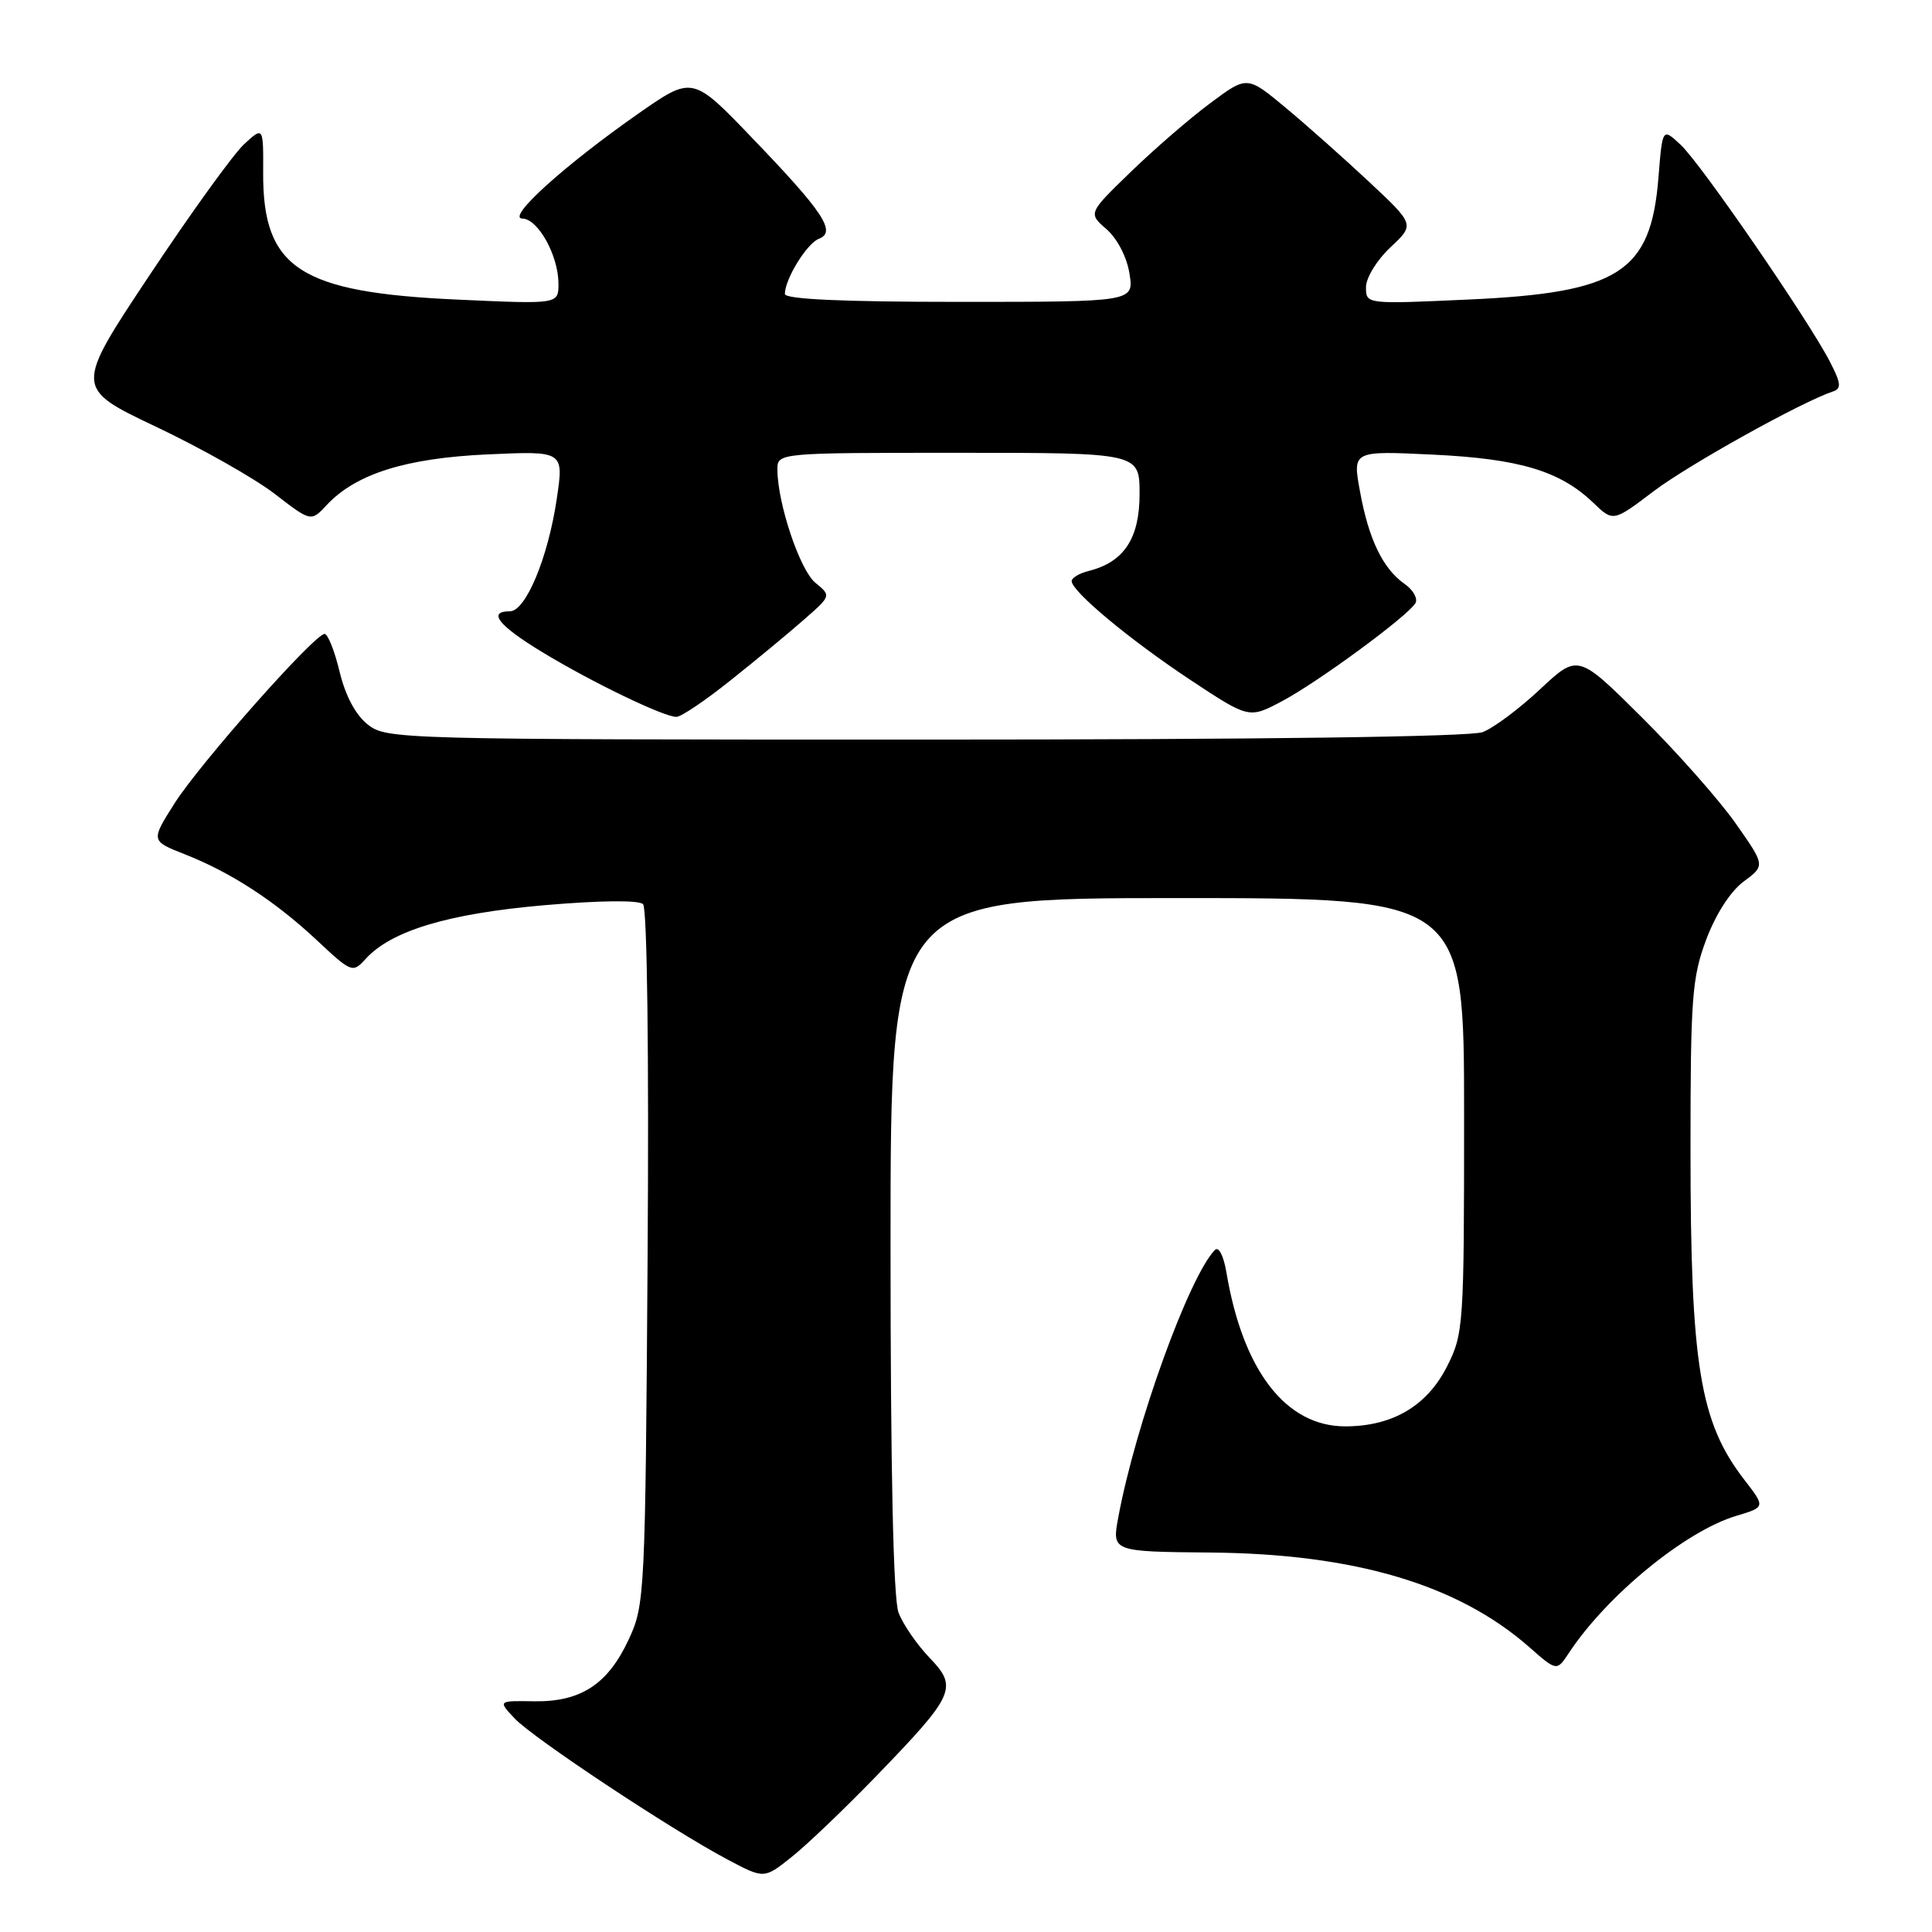 <?xml version="1.0" encoding="UTF-8" standalone="no"?>
<!DOCTYPE svg PUBLIC "-//W3C//DTD SVG 1.1//EN" "http://www.w3.org/Graphics/SVG/1.1/DTD/svg11.dtd" >
<svg xmlns="http://www.w3.org/2000/svg" xmlns:xlink="http://www.w3.org/1999/xlink" version="1.1" viewBox="0 0 256 256">
 <g >
 <path fill="currentColor"
d=" M 116.10 235.35 C 126.54 224.56 126.97 223.60 123.15 219.64 C 121.49 217.91 119.65 215.23 119.06 213.68 C 118.37 211.85 118.00 194.89 118.00 164.93 C 118.00 119.00 118.00 119.00 156.00 119.00 C 194.00 119.00 194.00 119.00 194.00 147.79 C 194.00 175.65 193.93 176.72 191.75 181.04 C 189.10 186.29 184.51 189.00 178.25 189.00 C 170.39 189.00 164.70 181.64 162.51 168.62 C 162.14 166.42 161.49 165.12 160.99 165.62 C 157.57 169.11 150.45 188.78 148.18 201.05 C 147.33 205.60 147.33 205.60 160.42 205.72 C 179.49 205.89 193.18 209.95 202.61 218.23 C 206.28 221.46 206.28 221.46 207.89 219.02 C 212.92 211.40 223.32 202.88 230.06 200.86 C 233.93 199.70 233.93 199.70 231.15 196.10 C 225.23 188.46 224.00 180.94 224.00 152.35 C 224.00 132.22 224.20 129.54 226.08 124.51 C 227.34 121.14 229.30 118.10 231.04 116.81 C 233.91 114.69 233.91 114.69 229.98 109.10 C 227.82 106.02 222.24 99.71 217.57 95.07 C 209.09 86.64 209.09 86.64 204.07 91.33 C 201.31 93.92 197.89 96.47 196.46 97.01 C 194.85 97.63 167.00 98.00 122.57 98.00 C 52.87 98.00 51.21 97.96 48.74 96.01 C 47.12 94.74 45.77 92.20 45.00 89.01 C 44.34 86.25 43.44 84.00 43.01 84.00 C 41.68 84.00 26.46 101.19 23.12 106.46 C 19.98 111.42 19.98 111.42 24.47 113.19 C 30.60 115.60 36.45 119.40 42.02 124.62 C 46.57 128.88 46.74 128.94 48.42 127.09 C 51.82 123.33 59.36 121.06 72.06 119.95 C 79.49 119.31 84.65 119.25 85.21 119.81 C 85.75 120.35 86.00 139.63 85.81 166.61 C 85.51 211.16 85.44 212.64 83.34 217.17 C 80.57 223.16 76.99 225.52 70.78 225.43 C 65.98 225.35 65.98 225.35 68.18 227.69 C 70.64 230.31 88.89 242.41 96.37 246.38 C 101.25 248.97 101.25 248.97 104.87 246.08 C 106.87 244.50 111.92 239.67 116.10 235.35 Z  M 96.89 90.08 C 100.28 87.38 104.64 83.77 106.59 82.05 C 110.14 78.94 110.14 78.94 108.04 77.22 C 105.99 75.54 103.04 66.75 103.01 62.25 C 103.00 60.00 103.00 60.00 127.00 60.00 C 151.00 60.00 151.00 60.00 151.00 65.46 C 151.00 71.35 148.93 74.48 144.27 75.65 C 143.02 75.96 142.00 76.57 142.00 76.99 C 142.00 78.36 149.67 84.75 157.70 90.07 C 165.50 95.23 165.50 95.23 169.86 92.92 C 174.62 90.40 186.44 81.71 187.54 79.94 C 187.91 79.34 187.27 78.17 186.10 77.36 C 183.23 75.34 181.35 71.45 180.20 65.08 C 179.22 59.73 179.22 59.73 189.86 60.24 C 201.35 60.79 206.72 62.40 211.13 66.63 C 213.76 69.15 213.76 69.15 219.13 65.08 C 223.77 61.57 238.74 53.24 242.88 51.87 C 244.02 51.49 243.95 50.79 242.49 47.96 C 239.69 42.50 225.42 21.74 222.72 19.21 C 220.28 16.92 220.28 16.92 219.75 23.58 C 218.74 36.09 214.52 38.79 194.59 39.69 C 181.00 40.31 181.00 40.31 181.00 38.06 C 181.00 36.81 182.44 34.46 184.23 32.78 C 187.46 29.76 187.46 29.76 181.45 24.13 C 178.14 21.03 173.14 16.59 170.34 14.26 C 165.25 10.03 165.25 10.03 160.38 13.66 C 157.69 15.65 152.95 19.76 149.84 22.77 C 144.18 28.25 144.18 28.25 146.63 30.38 C 148.04 31.61 149.32 34.07 149.66 36.25 C 150.26 40.00 150.26 40.00 127.13 40.00 C 111.65 40.00 104.00 39.65 104.00 38.95 C 104.00 36.99 106.92 32.24 108.51 31.64 C 110.85 30.74 109.13 28.13 99.77 18.39 C 91.77 10.04 91.77 10.04 84.63 15.02 C 74.80 21.89 67.03 28.91 69.22 28.96 C 71.31 29.01 74.00 33.88 74.00 37.60 C 74.00 40.31 74.00 40.31 60.65 39.70 C 39.71 38.76 34.81 35.56 34.87 22.88 C 34.90 16.75 34.90 16.75 32.33 19.12 C 30.92 20.43 25.29 28.23 19.82 36.46 C 9.87 51.42 9.87 51.42 20.68 56.55 C 26.63 59.37 33.69 63.36 36.36 65.41 C 41.21 69.15 41.21 69.15 43.26 66.95 C 47.13 62.79 53.77 60.70 64.61 60.21 C 74.72 59.75 74.72 59.75 73.77 66.13 C 72.61 73.93 69.66 81.00 67.56 81.00 C 64.56 81.00 66.05 82.89 71.82 86.39 C 78.33 90.35 87.91 94.98 89.62 94.99 C 90.24 95.00 93.51 92.79 96.89 90.08 Z "/>
</g>
</svg>